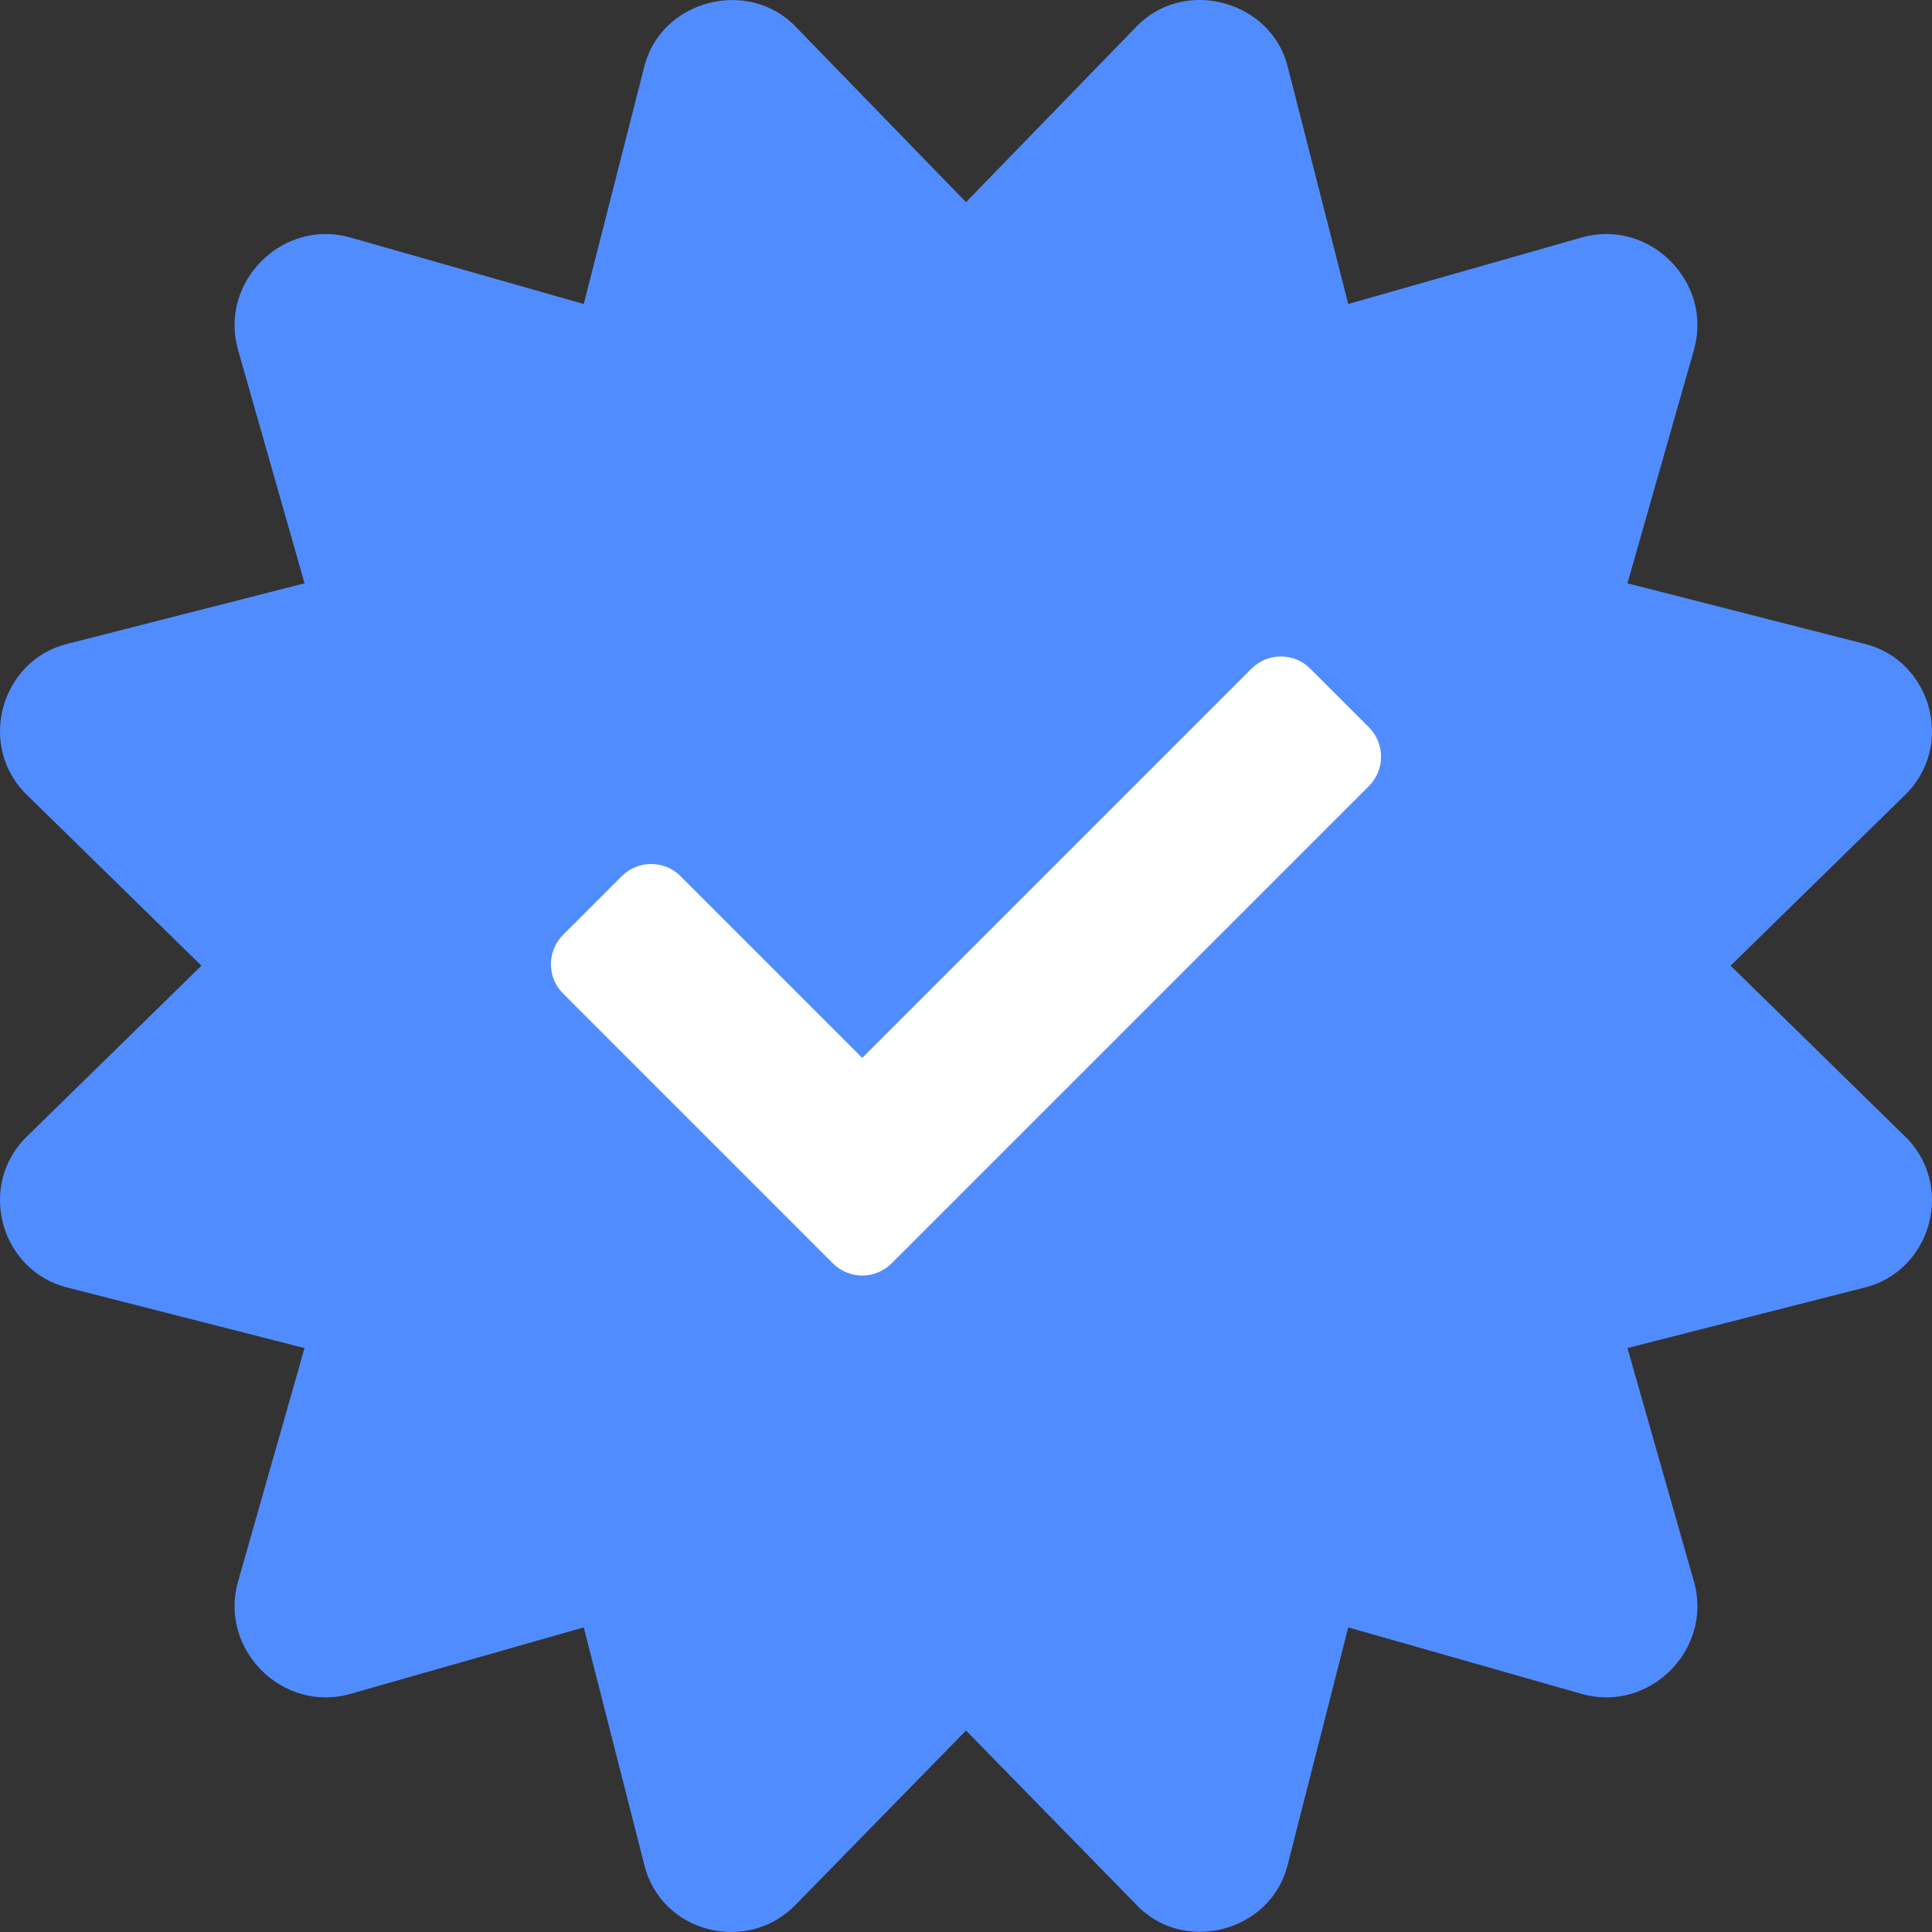 <svg width="512" height="512" viewBox="0 0 512 512" fill="none" xmlns="http://www.w3.org/2000/svg">
<rect x="0" y="0" width="512" height="512" fill="#333333" stroke="none"/>
<g clip-path="url(#clip0)">
<path d="M458.622 255.92L504.607 210.915C518.315 197.938 511.923 174.876 493.943 170.576L431.293 154.586L448.954 92.571C453.945 74.733 437.125 57.908 419.293 62.9L357.299 80.567L341.315 17.896C337.085 0.197 313.765 -6.276 300.99 7.228L256 53.57L211.011 7.229C198.381 -6.122 174.964 -0.005 170.686 17.897L154.702 80.568L92.707 62.901C74.87 57.907 58.056 74.738 63.046 92.572L80.707 154.587L18.057 170.577C0.069 174.878 -6.31 197.944 7.392 210.915L53.377 255.92L7.392 300.924C-6.316 313.901 0.076 336.963 18.056 341.263L80.706 357.253L63.045 419.268C58.054 437.106 74.874 453.931 92.706 448.939L154.7 431.272L170.684 493.943C175.123 512.518 198.38 517.961 211.009 504.611L256 458.61L300.989 504.611C313.489 518.099 336.976 512.097 341.314 493.943L357.298 431.272L419.292 448.939C437.128 453.933 453.943 437.102 448.953 419.268L431.292 357.253L493.942 341.263C511.929 336.961 518.308 313.896 504.606 300.924L458.622 255.92V255.92Z" fill="#518CFF"/>
<path d="M220.722 334.806L149.222 263.306C144.926 259.011 144.926 252.046 149.222 247.75L164.778 232.193C169.073 227.897 176.038 227.897 180.334 232.193L228.5 280.359L331.666 177.193C335.961 172.898 342.927 172.898 347.222 177.193L362.778 192.75C367.074 197.045 367.074 204.01 362.778 208.306L236.278 334.807C231.982 339.102 225.017 339.102 220.722 334.806V334.806Z" fill="white"/>
</g>
<defs>
<clipPath id="clip0">
<rect width="512" height="512" fill="white"/>
</clipPath>
</defs>
</svg>
